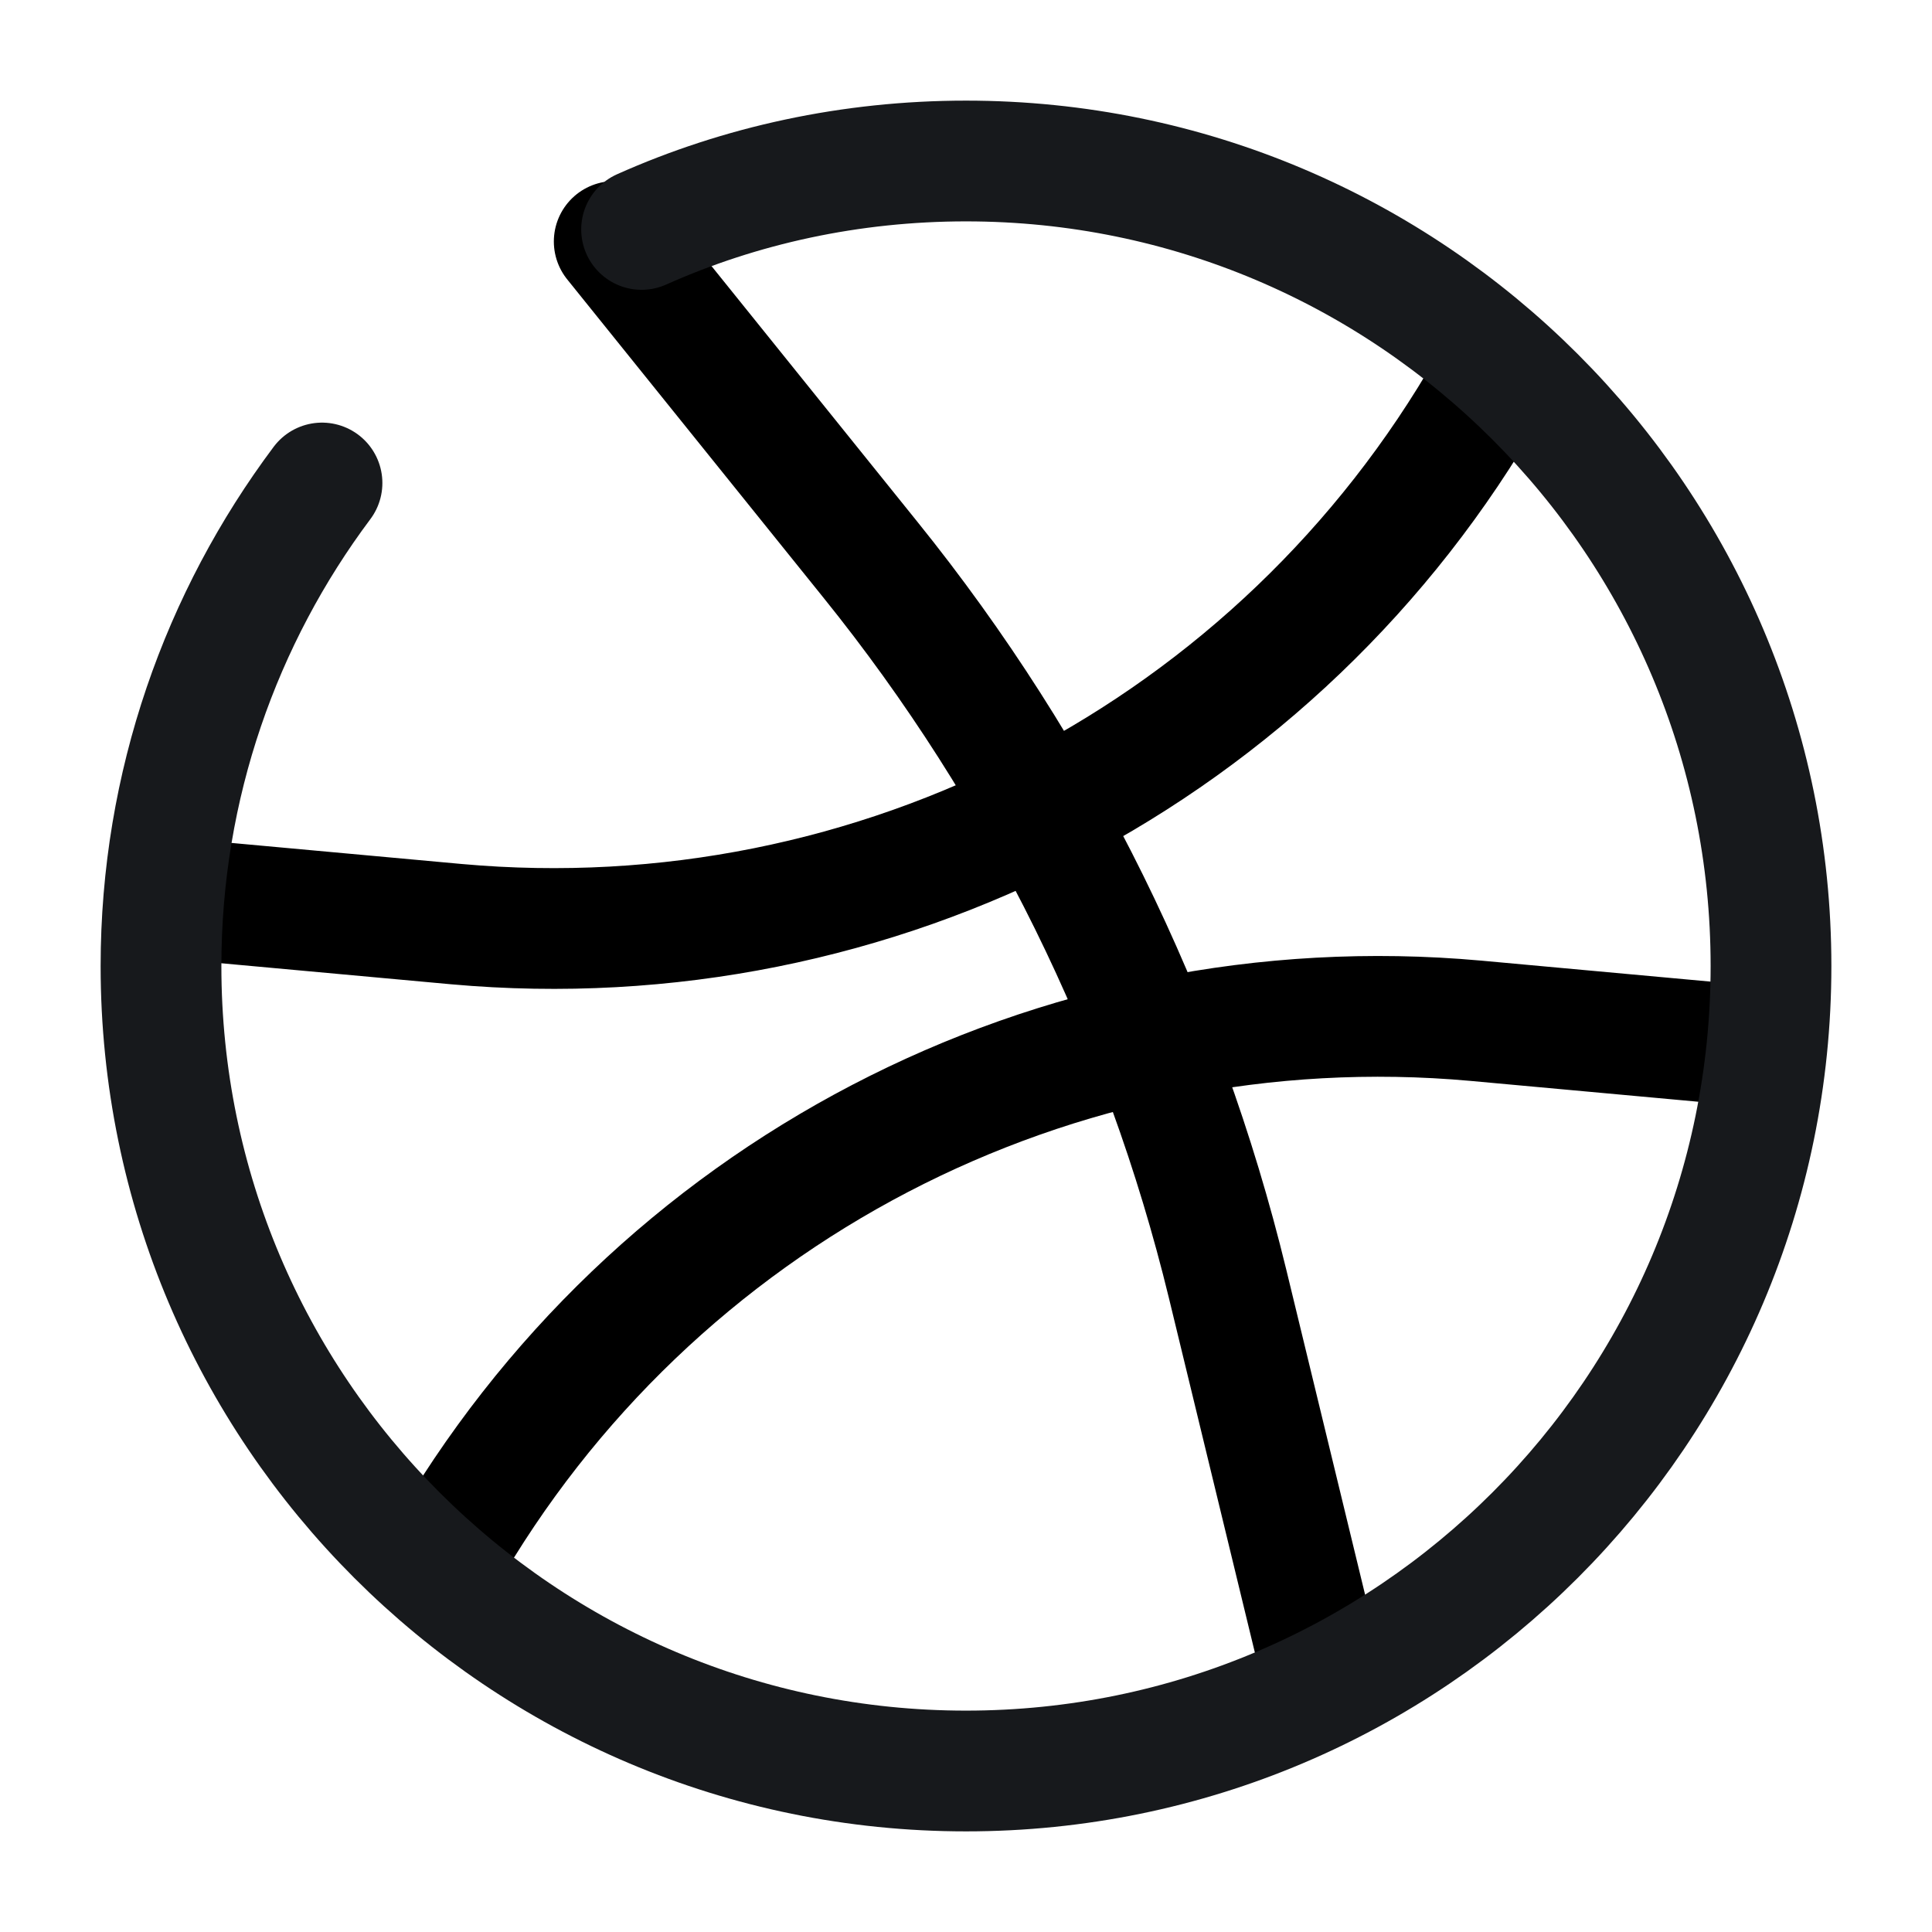<svg xmlns="http://www.w3.org/2000/svg" fill="none" viewBox="0 0 24 24"><path stroke="#000" stroke-linecap="round" stroke-linejoin="round" stroke-miterlimit="10" stroke-width="1.5" d="M18.5 4.79c-2.6 4.55-7.61 7.16-12.83 6.69l-3.17-.29m3 8.18c2.6-4.55 7.61-7.16 12.83-6.69l3.17.29"/><path stroke="#000" stroke-linecap="round" stroke-linejoin="round" stroke-miterlimit="10" stroke-width="1.5" d="m7.63 3 3.18 3.95c2.13 2.64 3.64 5.71 4.44 9l1.21 4.99"/><path stroke="#17191C" stroke-linecap="round" stroke-linejoin="round" stroke-width="1.5" d="M4 6c-1.25 1.67-2 3.75-2 6 0 5.52 4.48 10 10 10s10-4.48 10-10S17.52 2 12 2c-1.43 0-2.8.3-4.03.85"/></svg>
